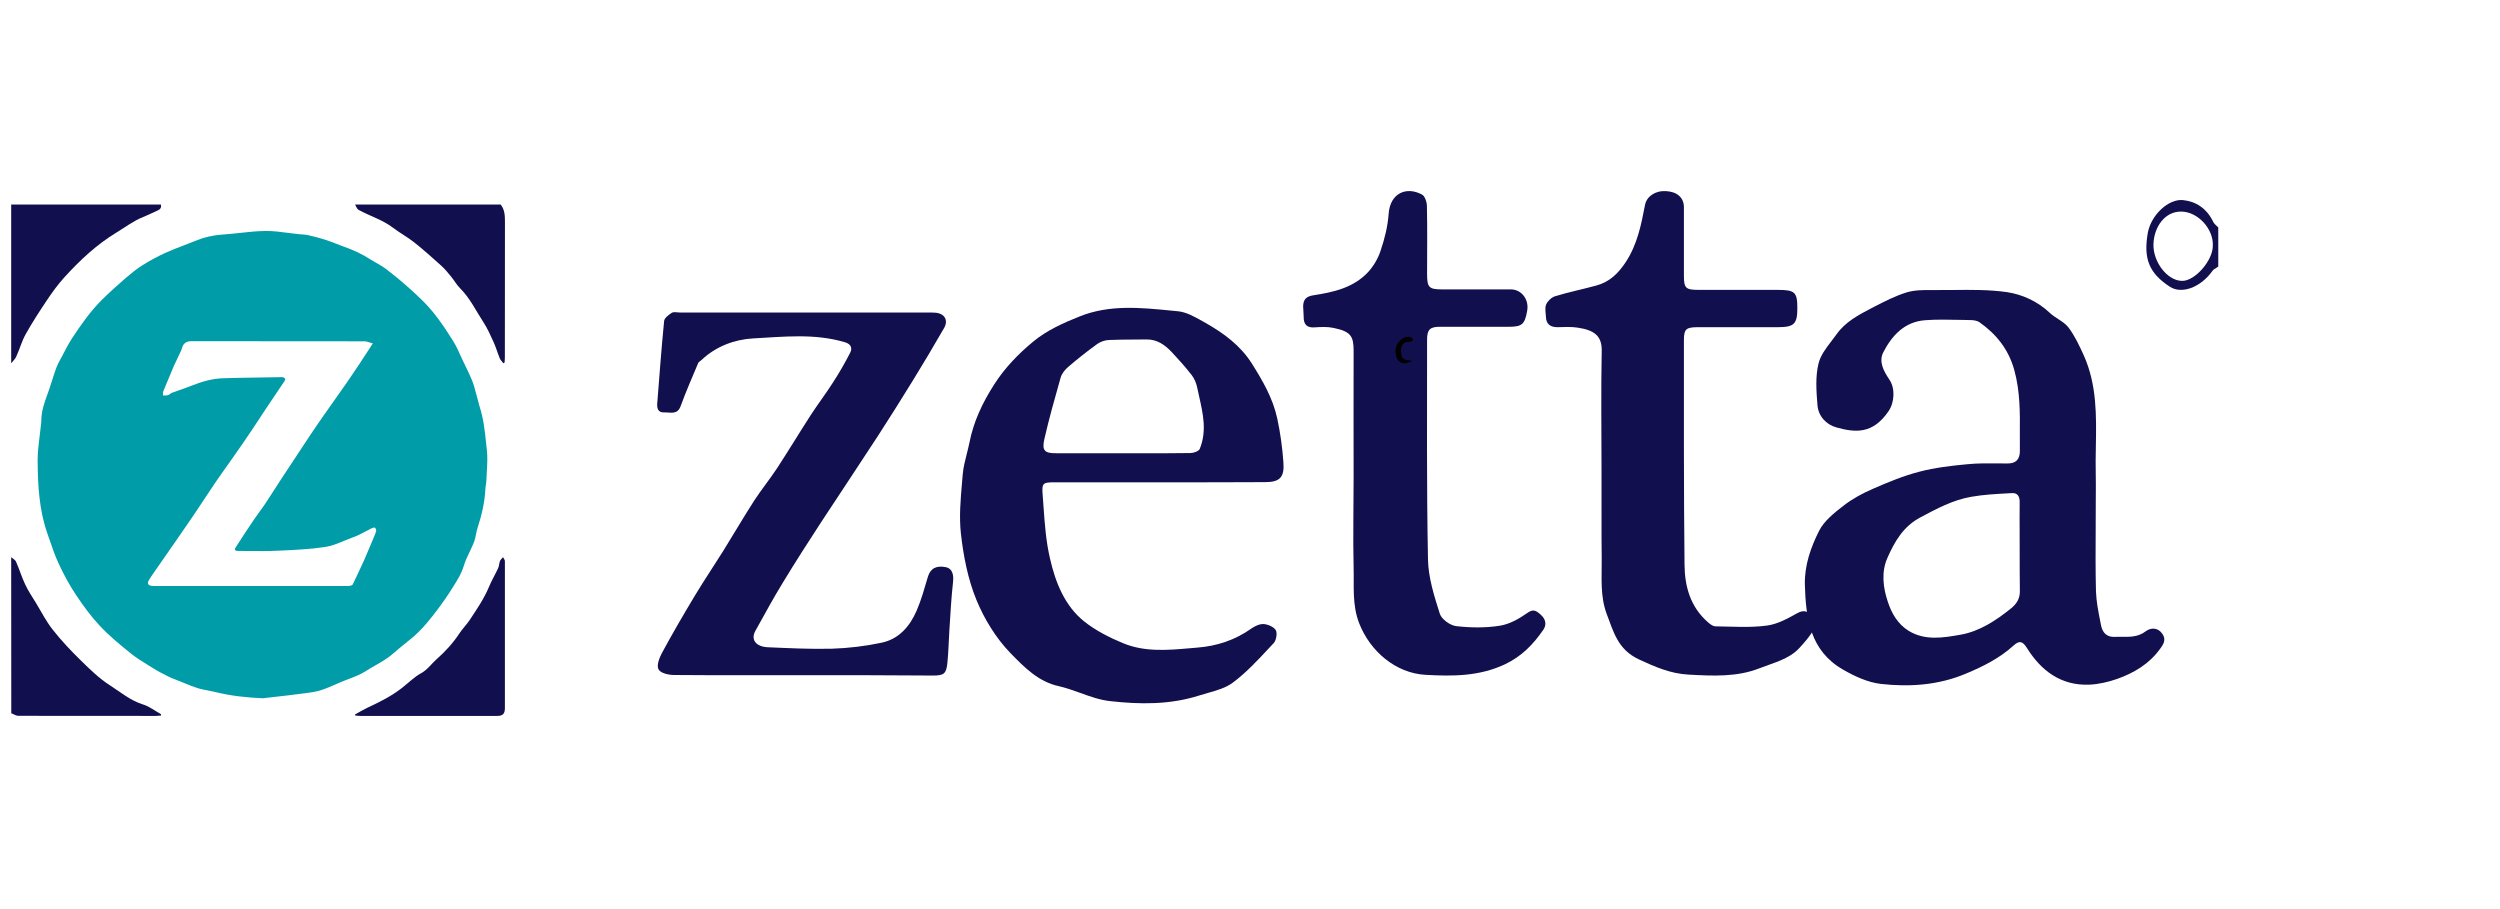 <svg width="143" height="52" viewBox="0 0 143 52" fill="none" xmlns="http://www.w3.org/2000/svg">
<g clip-path="url(#clip0_726_16994)">
<path d="M9.204 11.698C9.239 11.859 9.184 11.963 9.039 12.03C8.753 12.155 8.473 12.3 8.187 12.414C7.636 12.632 7.166 12.995 6.66 13.301C5.533 13.986 4.577 14.878 3.685 15.859C3.314 16.264 2.989 16.72 2.678 17.182C2.258 17.809 1.842 18.447 1.472 19.111C1.246 19.511 1.126 19.973 0.931 20.393C0.871 20.538 0.74 20.652 0.64 20.777C0.64 17.758 0.64 14.733 0.64 11.698C3.495 11.698 6.349 11.698 9.204 11.698Z" fill="#120F4F"/>
<path d="M28.639 11.698C28.878 12.001 28.883 12.351 28.883 12.721C28.878 15.298 28.878 17.881 28.878 20.458C28.878 20.552 28.868 20.641 28.863 20.735C28.838 20.75 28.819 20.761 28.794 20.777C28.729 20.688 28.639 20.61 28.594 20.516C28.465 20.203 28.375 19.879 28.235 19.571C28.056 19.18 27.881 18.778 27.647 18.424C27.218 17.766 26.875 17.041 26.311 16.483C26.117 16.29 25.977 16.029 25.798 15.815C25.618 15.596 25.439 15.377 25.23 15.189C24.726 14.735 24.223 14.286 23.694 13.864C23.31 13.561 22.872 13.326 22.483 13.029C21.875 12.565 21.157 12.361 20.504 12.001C20.414 11.949 20.374 11.803 20.31 11.698C23.091 11.698 25.863 11.698 28.639 11.698Z" fill="#120F4F"/>
<path d="M0.64 31.872C0.735 31.956 0.871 32.02 0.916 32.125C1.106 32.558 1.242 33.012 1.442 33.434C1.617 33.804 1.843 34.142 2.058 34.49C2.374 35.013 2.655 35.567 3.03 36.036C3.517 36.654 4.058 37.224 4.619 37.773C5.135 38.28 5.666 38.802 6.268 39.187C6.884 39.583 7.46 40.074 8.182 40.296C8.548 40.407 8.868 40.665 9.214 40.855C9.209 40.882 9.209 40.903 9.204 40.929C9.114 40.934 9.019 40.95 8.928 40.95C6.298 40.95 3.672 40.95 1.041 40.945C0.911 40.945 0.776 40.845 0.645 40.797C0.64 37.82 0.64 34.844 0.64 31.872Z" fill="#120F4F"/>
<path fill-rule="evenodd" clip-rule="evenodd" d="M126.762 15.327C126.803 15.303 126.845 15.278 126.885 15.249V13.007C126.858 12.979 126.828 12.953 126.798 12.926C126.721 12.856 126.64 12.783 126.594 12.685C126.217 11.904 125.592 11.52 124.87 11.446C124.04 11.359 123.038 12.301 122.855 13.316C122.597 14.791 122.92 15.621 124.116 16.401C124.773 16.835 125.861 16.463 126.551 15.497C126.601 15.423 126.68 15.376 126.762 15.327ZM124.773 12.102C125.732 12.114 126.637 13.118 126.572 14.084C126.561 14.927 125.527 16.091 124.805 16.066C123.976 16.054 123.146 14.989 123.178 13.96C123.211 12.982 123.825 12.089 124.773 12.102Z" fill="#120F4F"/>
<path fill-rule="evenodd" clip-rule="evenodd" d="M12.296 39.579C13.191 39.805 14.097 39.9 15.023 39.941C15.176 39.924 15.329 39.907 15.482 39.889C16.111 39.819 16.74 39.748 17.365 39.663C17.392 39.66 17.419 39.656 17.446 39.653C17.749 39.614 18.054 39.576 18.342 39.484C18.646 39.387 18.94 39.258 19.235 39.129C19.304 39.098 19.374 39.068 19.444 39.038C19.6 38.97 19.76 38.91 19.92 38.849C20.269 38.717 20.62 38.585 20.941 38.376C21.116 38.263 21.296 38.16 21.477 38.057C21.841 37.848 22.206 37.639 22.526 37.351C22.725 37.17 22.935 37.002 23.144 36.834C23.41 36.62 23.676 36.407 23.921 36.169C24.306 35.796 24.646 35.365 24.975 34.934C25.3 34.508 25.608 34.067 25.891 33.61C25.914 33.574 25.936 33.538 25.959 33.502C26.179 33.151 26.398 32.8 26.524 32.38C26.61 32.097 26.738 31.827 26.867 31.556C26.956 31.369 27.046 31.181 27.121 30.988C27.171 30.855 27.198 30.714 27.226 30.572C27.25 30.45 27.273 30.327 27.312 30.21C27.548 29.48 27.728 28.744 27.764 27.972C27.767 27.89 27.78 27.808 27.793 27.725C27.806 27.642 27.819 27.559 27.821 27.478C27.827 27.321 27.836 27.163 27.845 27.004C27.87 26.576 27.896 26.146 27.847 25.728C27.833 25.603 27.819 25.477 27.806 25.351C27.732 24.649 27.658 23.941 27.435 23.264C27.4 23.15 27.371 23.036 27.343 22.922C27.321 22.836 27.3 22.75 27.276 22.665C27.249 22.573 27.224 22.481 27.199 22.389C27.143 22.179 27.087 21.969 27.008 21.772C26.868 21.431 26.705 21.099 26.543 20.768C26.519 20.721 26.496 20.673 26.473 20.626C26.428 20.531 26.385 20.435 26.342 20.339C26.215 20.056 26.087 19.771 25.922 19.512C25.562 18.939 25.192 18.367 24.764 17.846C24.389 17.384 23.946 16.974 23.509 16.575C23.051 16.16 22.577 15.766 22.088 15.393C21.911 15.258 21.717 15.147 21.524 15.037C21.409 14.972 21.294 14.906 21.183 14.836C20.704 14.526 20.195 14.294 19.66 14.105C19.52 14.055 19.381 14.001 19.243 13.947C19.036 13.867 18.828 13.786 18.615 13.716C18.286 13.611 17.951 13.527 17.612 13.448C17.496 13.423 17.376 13.415 17.256 13.407C17.205 13.404 17.153 13.401 17.102 13.396C16.894 13.376 16.685 13.348 16.476 13.32C16.04 13.263 15.602 13.205 15.167 13.212C14.681 13.218 14.196 13.271 13.711 13.324C13.38 13.36 13.049 13.396 12.718 13.417C12.193 13.454 11.694 13.564 11.21 13.764C10.987 13.855 10.762 13.941 10.537 14.027C10.18 14.163 9.823 14.3 9.476 14.457C9.023 14.662 8.586 14.899 8.164 15.161C7.824 15.372 7.505 15.634 7.196 15.897C6.738 16.296 6.28 16.706 5.848 17.132C5.169 17.799 4.629 18.582 4.104 19.375C3.95 19.612 3.816 19.868 3.682 20.124C3.638 20.209 3.593 20.295 3.548 20.379C3.536 20.4 3.525 20.421 3.513 20.443C3.401 20.648 3.288 20.854 3.208 21.073C3.129 21.29 3.058 21.513 2.988 21.736C2.931 21.916 2.874 22.097 2.812 22.276C2.782 22.363 2.75 22.45 2.719 22.536C2.543 23.02 2.369 23.501 2.364 24.031C2.364 24.116 2.355 24.195 2.345 24.28L2.344 24.294C2.323 24.512 2.295 24.73 2.268 24.948C2.209 25.418 2.15 25.887 2.153 26.354C2.164 27.756 2.236 29.159 2.704 30.499C2.744 30.613 2.783 30.729 2.823 30.843C2.986 31.321 3.151 31.801 3.363 32.254C3.646 32.864 3.97 33.463 4.34 34.02C4.752 34.64 5.195 35.249 5.704 35.791C6.239 36.363 6.852 36.868 7.464 37.362C7.776 37.617 8.121 37.83 8.465 38.041C8.552 38.095 8.638 38.148 8.725 38.202C9.008 38.381 9.306 38.539 9.605 38.686C9.754 38.764 9.91 38.823 10.068 38.883C10.133 38.908 10.198 38.933 10.263 38.959C10.355 38.995 10.446 39.033 10.537 39.071C10.799 39.179 11.061 39.287 11.329 39.369C11.51 39.423 11.698 39.459 11.887 39.494C12.024 39.52 12.161 39.546 12.296 39.579ZM21.161 19.594C21.214 19.611 21.269 19.629 21.327 19.644C21.3 19.685 21.273 19.726 21.246 19.767C20.758 20.518 20.308 21.21 19.84 21.882C19.78 21.972 19.716 22.06 19.652 22.149C19.612 22.205 19.571 22.261 19.531 22.318L19.531 22.319C19.171 22.828 18.81 23.338 18.455 23.848C18.177 24.247 17.905 24.646 17.637 25.051C17.148 25.786 16.66 26.522 16.176 27.263C16.028 27.486 15.884 27.712 15.739 27.938C15.561 28.217 15.383 28.495 15.198 28.771C15.086 28.942 14.965 29.108 14.843 29.274C14.737 29.42 14.63 29.567 14.529 29.717C14.174 30.242 13.819 30.778 13.479 31.314C13.361 31.498 13.515 31.514 13.644 31.514C13.853 31.514 14.062 31.515 14.271 31.517C14.792 31.521 15.313 31.526 15.831 31.503C15.877 31.501 15.923 31.499 15.969 31.497C16.849 31.457 17.729 31.418 18.594 31.288C18.968 31.233 19.33 31.083 19.691 30.933C19.852 30.866 20.012 30.8 20.174 30.741C20.303 30.699 20.431 30.647 20.55 30.584C20.671 30.523 20.79 30.46 20.91 30.397C21.03 30.334 21.149 30.271 21.27 30.211C21.327 30.184 21.43 30.163 21.456 30.19C21.502 30.237 21.533 30.342 21.512 30.4C21.465 30.545 21.405 30.684 21.344 30.824C21.319 30.882 21.294 30.94 21.27 30.999C21.228 31.099 21.186 31.2 21.144 31.301C21.043 31.544 20.942 31.788 20.833 32.029C20.622 32.496 20.401 32.964 20.179 33.426C20.159 33.468 20.087 33.495 20.03 33.505C19.953 33.521 19.876 33.521 19.799 33.521H19.799H8.812C8.498 33.521 8.39 33.405 8.508 33.2C8.596 33.051 8.695 32.908 8.792 32.766C8.814 32.734 8.836 32.702 8.858 32.67C8.969 32.511 9.08 32.352 9.191 32.193C9.576 31.64 9.962 31.086 10.345 30.531C10.613 30.148 10.876 29.764 11.138 29.375C11.324 29.1 11.507 28.822 11.69 28.544C11.901 28.224 12.111 27.904 12.327 27.589C12.53 27.289 12.74 26.995 12.949 26.701C13.089 26.506 13.228 26.31 13.366 26.112C13.701 25.634 14.03 25.161 14.354 24.678C14.516 24.438 14.673 24.197 14.831 23.956C14.929 23.806 15.027 23.655 15.126 23.506C15.316 23.22 15.509 22.934 15.702 22.649C15.895 22.364 16.088 22.079 16.279 21.793C16.304 21.756 16.325 21.677 16.31 21.656C16.268 21.614 16.201 21.572 16.145 21.572C15.275 21.583 14.411 21.599 13.546 21.614C13.423 21.617 13.298 21.621 13.173 21.625C13.048 21.629 12.924 21.633 12.8 21.635C12.136 21.646 11.514 21.84 10.901 22.082C10.686 22.168 10.467 22.244 10.248 22.321C10.107 22.37 9.965 22.419 9.826 22.471C9.79 22.485 9.758 22.51 9.726 22.534C9.689 22.562 9.651 22.591 9.61 22.602C9.545 22.621 9.477 22.621 9.409 22.621C9.38 22.622 9.351 22.622 9.321 22.623C9.323 22.597 9.323 22.571 9.322 22.545C9.321 22.486 9.321 22.427 9.342 22.376C9.538 21.893 9.738 21.415 9.944 20.936C10.013 20.785 10.084 20.635 10.155 20.486C10.213 20.366 10.27 20.247 10.325 20.127C10.328 20.12 10.332 20.113 10.335 20.106C10.363 20.051 10.388 19.999 10.402 19.938C10.469 19.66 10.639 19.518 10.932 19.518H14.02C16.294 19.518 18.564 19.518 20.838 19.523C20.943 19.523 21.048 19.557 21.161 19.594Z" fill="#009DA9"/>
<path fill-rule="evenodd" clip-rule="evenodd" d="M119.873 30.21C119.875 29.695 119.878 29.18 119.878 28.666C119.878 28.505 119.88 28.344 119.881 28.183C119.883 27.861 119.885 27.54 119.878 27.218C119.863 26.659 119.873 26.098 119.883 25.537C119.914 23.772 119.945 22.007 119.19 20.323C118.936 19.765 118.671 19.197 118.311 18.725C118.16 18.53 117.944 18.39 117.726 18.248C117.56 18.141 117.393 18.033 117.252 17.899C116.552 17.234 115.663 16.838 114.794 16.709C113.787 16.566 112.762 16.576 111.738 16.587C111.383 16.59 111.028 16.594 110.674 16.591C110.616 16.591 110.558 16.591 110.5 16.59C110.004 16.588 109.498 16.587 109.043 16.73C108.4 16.931 107.794 17.243 107.191 17.554C107.148 17.576 107.105 17.598 107.062 17.62L107.061 17.621C106.32 18.007 105.558 18.404 105.05 19.122C104.96 19.247 104.864 19.373 104.768 19.498C104.454 19.909 104.136 20.324 104.022 20.784C103.831 21.545 103.895 22.382 103.959 23.175C104.012 23.819 104.467 24.291 105.05 24.451C106.141 24.752 107.126 24.837 108.026 23.518C108.365 23.025 108.418 22.21 108.068 21.706C107.751 21.234 107.454 20.698 107.719 20.162C108.217 19.186 108.947 18.403 110.113 18.317C110.764 18.268 111.416 18.282 112.068 18.296C112.264 18.3 112.459 18.304 112.655 18.307C112.845 18.307 113.068 18.328 113.216 18.425C114.19 19.111 114.89 19.98 115.218 21.17C115.552 22.378 115.544 23.6 115.535 24.819C115.533 25.147 115.531 25.475 115.536 25.802C115.536 26.274 115.313 26.521 114.815 26.51C114.639 26.51 114.463 26.509 114.287 26.507C113.701 26.501 113.116 26.495 112.538 26.553C111.617 26.639 110.684 26.746 109.784 26.982C108.873 27.218 107.994 27.583 107.136 27.958C106.543 28.215 105.96 28.526 105.452 28.923C104.922 29.331 104.329 29.802 104.043 30.381C103.577 31.314 103.217 32.322 103.238 33.427C103.291 35.379 103.545 37.223 105.41 38.295C106.077 38.681 106.84 39.035 107.592 39.121C109.233 39.303 110.875 39.196 112.453 38.531C113.449 38.113 114.371 37.652 115.165 36.934C115.493 36.633 115.684 36.655 115.938 37.062C116.754 38.37 117.887 39.218 119.486 39.164C120.027 39.143 120.588 39.014 121.107 38.832C122.071 38.489 122.939 37.974 123.564 37.105C123.787 36.805 123.903 36.558 123.681 36.247C123.427 35.883 123.024 35.893 122.738 36.108C122.307 36.437 121.851 36.431 121.389 36.426C121.25 36.424 121.109 36.422 120.969 36.43C120.514 36.451 120.27 36.194 120.186 35.797C120.169 35.712 120.152 35.626 120.135 35.541C120.022 34.969 119.907 34.391 119.889 33.813C119.859 32.612 119.866 31.411 119.873 30.21ZM115.523 30.467C115.524 30.753 115.525 31.039 115.525 31.325C115.525 32.151 115.525 32.966 115.536 33.792C115.546 34.242 115.356 34.542 115.006 34.821C114.148 35.508 113.227 36.108 112.168 36.301L112.128 36.308C111.154 36.478 110.121 36.658 109.181 36.087C108.545 35.7 108.196 35.068 107.984 34.424C107.708 33.609 107.602 32.709 107.963 31.904C108.376 30.971 108.873 30.103 109.859 29.588C110.78 29.095 111.702 28.602 112.74 28.419C113.449 28.293 114.167 28.255 114.878 28.217C114.953 28.213 115.027 28.209 115.102 28.205C115.43 28.194 115.536 28.43 115.525 28.752C115.518 29.324 115.521 29.895 115.523 30.467Z" fill="#120F4F"/>
<path fill-rule="evenodd" clip-rule="evenodd" d="M60.342 27.589H66.408H66.409C68.393 27.589 70.388 27.589 72.372 27.578C73.205 27.578 73.482 27.301 73.41 26.426C73.349 25.593 73.236 24.761 73.061 23.95C72.814 22.787 72.228 21.785 71.611 20.803C70.953 19.757 69.997 19.064 68.969 18.477C68.9 18.439 68.83 18.4 68.76 18.36C68.318 18.111 67.855 17.851 67.385 17.805C67.256 17.792 67.127 17.78 66.997 17.767C65.241 17.593 63.466 17.417 61.771 18.093C60.835 18.466 59.879 18.893 59.108 19.533C58.265 20.227 57.473 21.038 56.856 22.009C56.188 23.054 55.684 24.121 55.448 25.337C55.405 25.543 55.353 25.748 55.301 25.954C55.201 26.347 55.101 26.741 55.067 27.14C55.054 27.295 55.041 27.45 55.028 27.604C54.943 28.583 54.858 29.565 54.964 30.523C55.108 31.814 55.365 33.126 55.849 34.31C56.301 35.409 56.969 36.498 57.782 37.34C57.798 37.358 57.815 37.375 57.832 37.392C58.589 38.167 59.401 39 60.568 39.25C60.982 39.344 61.388 39.491 61.794 39.637C62.357 39.84 62.919 40.042 63.498 40.104C65.195 40.296 66.922 40.317 68.588 39.784C68.748 39.733 68.912 39.687 69.077 39.64C69.599 39.493 70.125 39.345 70.531 39.037C71.282 38.474 71.937 37.771 72.587 37.072C72.677 36.977 72.766 36.881 72.855 36.786C72.999 36.636 73.071 36.22 72.978 36.05C72.865 35.858 72.536 35.719 72.3 35.697C72.063 35.676 71.796 35.804 71.59 35.943C70.655 36.615 69.596 36.956 68.496 37.042C68.357 37.053 68.219 37.065 68.08 37.078C66.785 37.191 65.473 37.306 64.228 36.786C63.457 36.466 62.676 36.071 62.018 35.548C60.907 34.663 60.373 33.318 60.064 31.963C59.829 30.97 59.756 29.939 59.684 28.909C59.67 28.721 59.657 28.534 59.643 28.346C59.581 27.61 59.653 27.589 60.342 27.589ZM65.166 25.926C64.84 25.925 64.514 25.925 64.187 25.925H60.393C59.756 25.925 59.591 25.775 59.735 25.124C60.003 23.951 60.332 22.788 60.661 21.625C60.722 21.38 60.918 21.145 61.103 20.985C61.637 20.526 62.193 20.088 62.768 19.672C62.953 19.544 63.2 19.459 63.426 19.448C63.9 19.427 64.377 19.425 64.857 19.422C65.096 19.421 65.336 19.42 65.575 19.416C66.182 19.406 66.635 19.726 67.035 20.152C67.426 20.569 67.807 20.995 68.156 21.444C68.311 21.636 68.424 21.902 68.475 22.148C68.512 22.329 68.553 22.51 68.594 22.691C68.815 23.674 69.037 24.66 68.629 25.669C68.578 25.807 68.28 25.914 68.094 25.914C67.115 25.93 66.142 25.928 65.166 25.926Z" fill="#120F4F"/>
<path d="M45.884 38.62C43.438 38.62 41.002 38.63 38.557 38.61C38.247 38.61 37.782 38.506 37.669 38.288C37.545 38.081 37.71 37.635 37.855 37.365C38.464 36.234 39.114 35.124 39.774 34.025C40.29 33.174 40.848 32.345 41.374 31.504C41.973 30.54 42.54 29.565 43.149 28.621C43.562 27.988 44.047 27.397 44.46 26.764C45.11 25.768 45.729 24.741 46.379 23.735C46.792 23.102 47.257 22.491 47.659 21.858C48.01 21.318 48.33 20.758 48.619 20.198C48.763 19.928 48.702 19.69 48.33 19.576C46.586 19.057 44.811 19.265 43.066 19.358C42.004 19.42 40.951 19.814 40.125 20.592C40.063 20.654 39.97 20.696 39.94 20.758C39.599 21.578 39.238 22.387 38.938 23.217C38.753 23.746 38.35 23.58 38.01 23.59C37.628 23.611 37.566 23.351 37.597 23.04C37.721 21.474 37.834 19.908 37.989 18.352C38.01 18.186 38.247 18.009 38.422 17.895C38.536 17.823 38.722 17.875 38.877 17.875C43.603 17.875 48.34 17.875 53.067 17.875C53.201 17.875 53.346 17.875 53.48 17.885C54.016 17.916 54.264 18.3 54.006 18.756C53.418 19.783 52.809 20.8 52.19 21.806C51.54 22.864 50.879 23.912 50.208 24.949C49.145 26.588 48.051 28.216 46.978 29.855C46.235 30.996 45.492 32.148 44.79 33.309C44.233 34.212 43.727 35.156 43.211 36.079C42.932 36.577 43.221 36.992 43.923 37.023C45.141 37.075 46.369 37.137 47.587 37.106C48.536 37.075 49.496 36.961 50.425 36.763C51.416 36.556 52.045 35.83 52.437 34.917C52.706 34.295 52.881 33.641 53.077 32.988C53.222 32.511 53.562 32.324 54.13 32.448C54.471 32.531 54.563 32.874 54.512 33.309C54.409 34.212 54.367 35.135 54.305 36.048C54.264 36.67 54.254 37.292 54.192 37.904C54.13 38.527 54.006 38.641 53.377 38.641C50.869 38.62 48.371 38.62 45.884 38.62Z" fill="#120F4F"/>
<path d="M77.427 27.258C77.427 24.86 77.417 22.473 77.427 20.075C77.427 19.232 77.273 18.962 76.276 18.757C75.927 18.681 75.557 18.703 75.197 18.725C74.766 18.757 74.56 18.573 74.57 18.109C74.57 17.914 74.54 17.72 74.54 17.515C74.55 17.126 74.714 16.953 75.135 16.888C76.266 16.715 77.406 16.467 78.249 15.57C78.567 15.225 78.835 14.771 78.978 14.317C79.204 13.648 79.379 12.945 79.43 12.233C79.513 11.044 80.448 10.645 81.342 11.131C81.506 11.217 81.619 11.563 81.619 11.79C81.65 13.086 81.629 14.382 81.629 15.678C81.629 16.435 81.742 16.553 82.462 16.553C83.777 16.553 85.102 16.553 86.418 16.553C87.034 16.553 87.476 17.137 87.353 17.785C87.219 18.552 87.055 18.692 86.305 18.692C84.989 18.692 83.664 18.692 82.349 18.692C81.804 18.692 81.629 18.854 81.629 19.416C81.629 23.607 81.599 27.809 81.681 32C81.701 33.048 82.04 34.106 82.359 35.111C82.462 35.424 82.945 35.77 83.284 35.813C84.106 35.91 84.969 35.921 85.791 35.791C86.335 35.705 86.88 35.403 87.353 35.068C87.702 34.819 87.856 34.917 88.123 35.154C88.421 35.413 88.473 35.727 88.288 36.008C87.712 36.85 87.044 37.541 86.089 37.995C84.599 38.697 83.078 38.686 81.527 38.6C79.841 38.503 78.372 37.261 77.745 35.651C77.334 34.593 77.458 33.534 77.427 32.465C77.386 30.758 77.427 29.008 77.427 27.258Z" fill="#120F4F"/>
<path d="M91.607 26.932C91.607 24.646 91.572 22.371 91.618 20.085C91.641 19.212 91.192 18.877 90.213 18.737C89.855 18.683 89.487 18.705 89.118 18.715C88.657 18.726 88.438 18.521 88.426 18.112C88.415 17.875 88.357 17.616 88.438 17.422C88.519 17.228 88.737 17.012 88.945 16.947C89.717 16.71 90.524 16.548 91.307 16.333C92.079 16.128 92.575 15.621 92.99 14.996C93.658 13.982 93.877 12.85 94.096 11.718C94.188 11.243 94.672 10.899 95.283 10.931C95.928 10.963 96.309 11.297 96.32 11.836C96.32 13.152 96.32 14.457 96.32 15.772C96.32 16.494 96.424 16.581 97.184 16.581C98.683 16.581 100.181 16.581 101.679 16.581C102.67 16.581 102.808 16.71 102.808 17.627C102.808 18.532 102.624 18.715 101.69 18.715C100.169 18.715 98.659 18.715 97.138 18.715C96.447 18.715 96.32 18.813 96.32 19.459C96.32 23.74 96.309 28.01 96.355 32.29C96.366 33.53 96.677 34.716 97.715 35.611C97.83 35.708 97.98 35.827 98.129 35.827C99.109 35.838 100.1 35.913 101.056 35.784C101.667 35.708 102.266 35.374 102.808 35.072C103.211 34.846 103.465 34.997 103.638 35.245C103.776 35.45 103.845 35.805 103.741 35.999C103.545 36.388 103.223 36.733 102.923 37.067C102.324 37.714 101.448 37.908 100.653 38.221C99.351 38.738 97.957 38.663 96.574 38.587C95.559 38.533 94.661 38.145 93.739 37.714C92.54 37.153 92.298 36.15 91.906 35.126C91.515 34.08 91.63 33.034 91.618 31.988C91.595 30.306 91.618 28.624 91.607 26.932C91.607 26.932 91.618 26.932 91.607 26.932Z" fill="#120F4F"/>
<path d="M20.31 40.866C20.55 40.733 20.786 40.59 21.032 40.474C21.709 40.157 22.377 39.829 22.974 39.363C23.35 39.072 23.691 38.723 24.098 38.501C24.459 38.3 24.68 37.967 24.971 37.707C25.458 37.279 25.904 36.797 26.27 36.242C26.451 35.962 26.692 35.729 26.878 35.448C27.279 34.84 27.69 34.242 27.976 33.554C28.127 33.189 28.333 32.851 28.498 32.491C28.553 32.369 28.548 32.216 28.599 32.089C28.634 32.004 28.714 31.946 28.774 31.872C28.809 31.946 28.88 32.02 28.88 32.094C28.885 34.898 28.885 37.697 28.88 40.501C28.88 40.828 28.759 40.95 28.448 40.95C25.839 40.95 23.235 40.95 20.626 40.95C20.525 40.95 20.42 40.94 20.32 40.929C20.32 40.913 20.315 40.887 20.31 40.866Z" fill="#120F4F"/>
<path d="M80.792 20.637C80.224 20.941 79.833 20.749 79.822 20.055C79.811 19.632 80.29 19.117 80.731 19.302C80.77 19.322 80.797 19.388 80.831 19.434C80.792 19.474 80.759 19.533 80.715 19.54C80.599 19.566 80.467 19.54 80.368 19.593C80.125 19.725 80.114 19.989 80.153 20.26C80.191 20.531 80.362 20.597 80.56 20.604C80.638 20.61 80.715 20.63 80.792 20.637Z" fill="black"/>
</g>
<defs>
<clipPath id="clip0_726_16994">
<rect width="141.64" height="51.575" fill="white" transform="translate(0.64 0.151)"/>
</clipPath>
</defs>
</svg>
